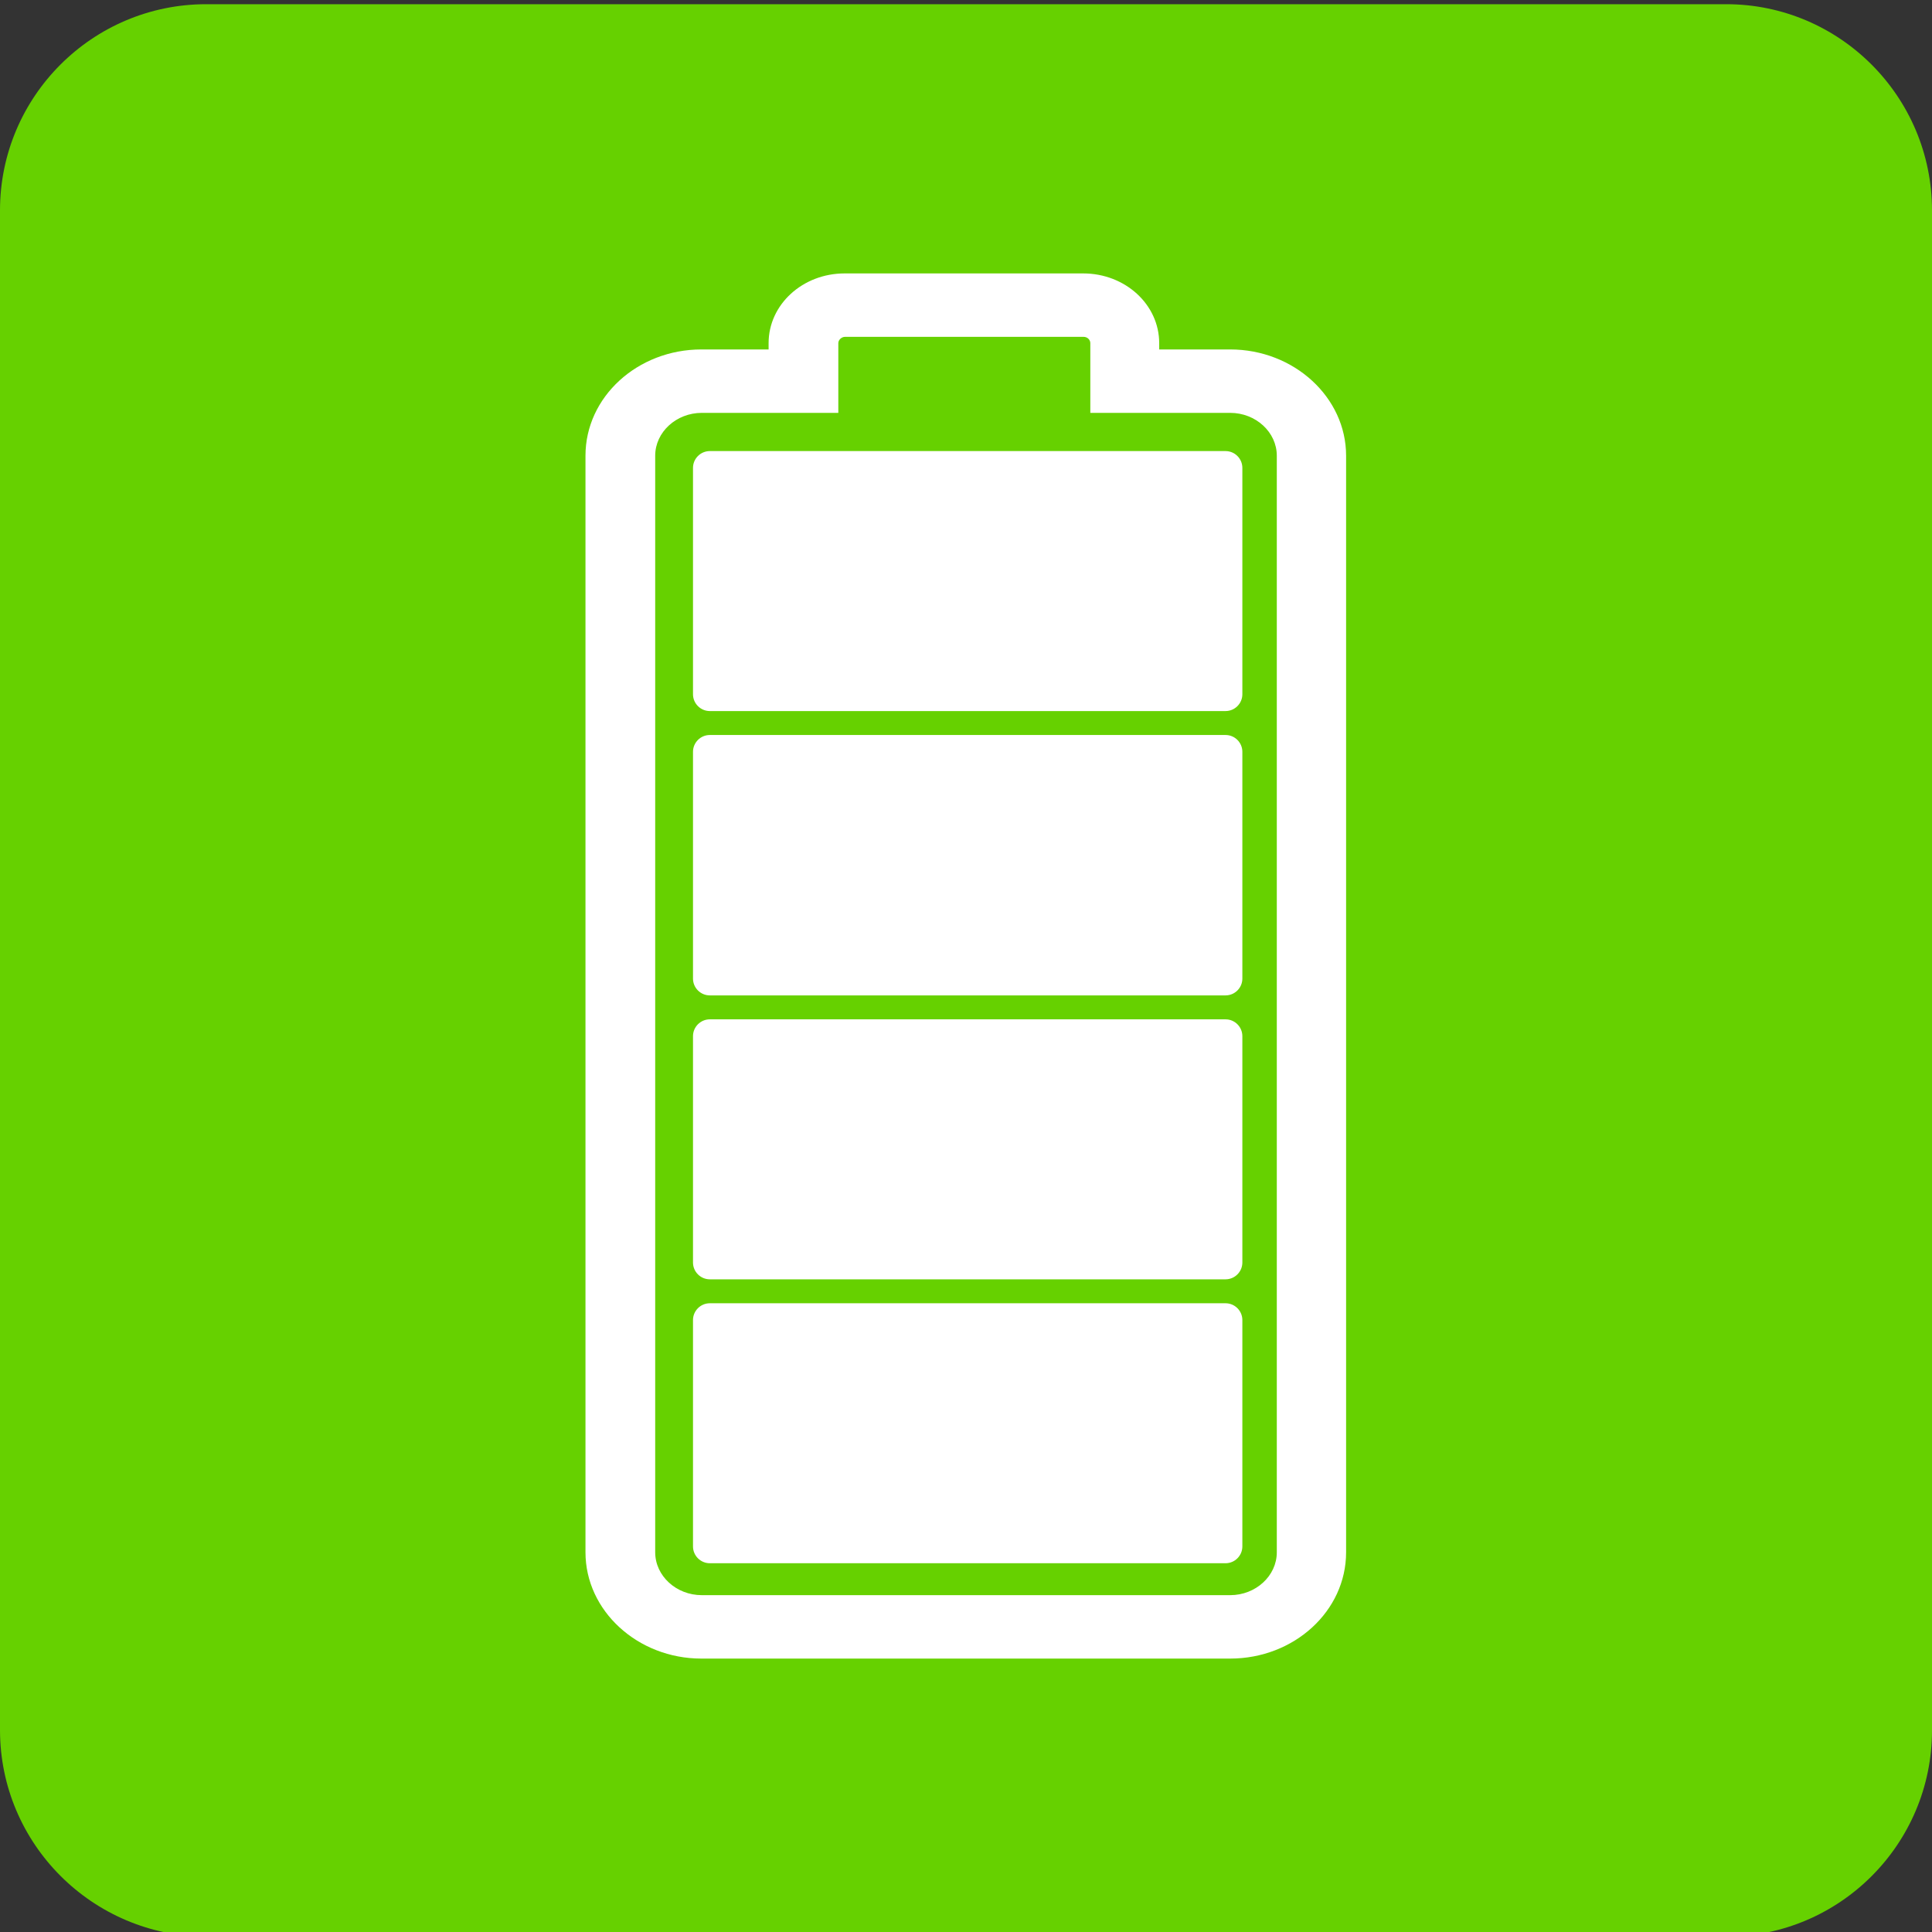 <?xml version="1.0" encoding="utf-8"?>
<!-- Generator: Adobe Illustrator 22.1.0, SVG Export Plug-In . SVG Version: 6.00 Build 0)  -->
<svg version="1.1" id="Layer_1" xmlns="http://www.w3.org/2000/svg" xmlns:xlink="http://www.w3.org/1999/xlink" x="0px" y="0px"
	 viewBox="0 0 460 460" style="enable-background:new 0 0 460 460;" xml:space="preserve">
<rect x="0" y="0" width="460" height="460" fill="#333333" stroke="none"/>
<style type="text/css">
	.st0{fill:#66D100;}
	.st1{fill:#FFFFFF;}
</style>
<path class="st0" d="M49.1,1H411c27,0,49,22,49,49.1V412c0,27.1-22,49.1-49.1,49.1H49.1C22,461,0,439,0,411.9V50.1C0,23,22,1,49.1,1
	z"/>
<g>
	<path class="st1" d="M292.9,83.2H276v-1.5c0-9.2-8.1-16.6-18.1-16.6h-56.8c-10,0-18.1,7.4-18.1,16.6v1.5h-16
		c-15.2,0-27.6,11.3-27.6,25.3v261.1c0,13.9,12.4,25.3,27.6,25.3h125.9c15.2,0,27.6-11.3,27.6-25.3V108.5
		C320.5,94.6,308.1,83.2,292.9,83.2z M304,369.6c0,5.6-5,10.2-11.1,10.2H167.1c-6.1,0-11.1-4.6-11.1-10.2V108.5
		c0-5.6,5-10.2,11.1-10.2h32.5V81.7c0-0.8,0.8-1.5,1.6-1.5H258c0.9,0,1.6,0.7,1.6,1.5v16.6h33.3c6.1,0,11.1,4.6,11.1,10.2V369.6z"/>
	<path class="st1" d="M291.8,107.4H169c-2.2,0-4,1.8-4,4v53.9c0,2.2,1.8,4,4,4h122.8c2.2,0,4-1.8,4-4v-53.9
		C295.8,109.2,294,107.4,291.8,107.4z"/>
	<path class="st1" d="M291.8,175H169c-2.2,0-4,1.8-4,4v54c0,2.2,1.8,4,4,4h122.8c2.2,0,4-1.8,4-4v-54C295.8,176.8,294,175,291.8,175
		z"/>
	<path class="st1" d="M291.8,242.7H169c-2.2,0-4,1.8-4,4v53.9c0,2.2,1.8,4,4,4h122.8c2.2,0,4-1.8,4-4v-53.9
		C295.8,244.5,294,242.7,291.8,242.7z"/>
	<path class="st1" d="M291.8,310.3H169c-2.2,0-4,1.8-4,4v53.9c0,2.2,1.8,4,4,4h122.8c2.2,0,4-1.8,4-4v-53.9
		C295.8,312.1,294,310.3,291.8,310.3z"/>
</g>
</svg>
